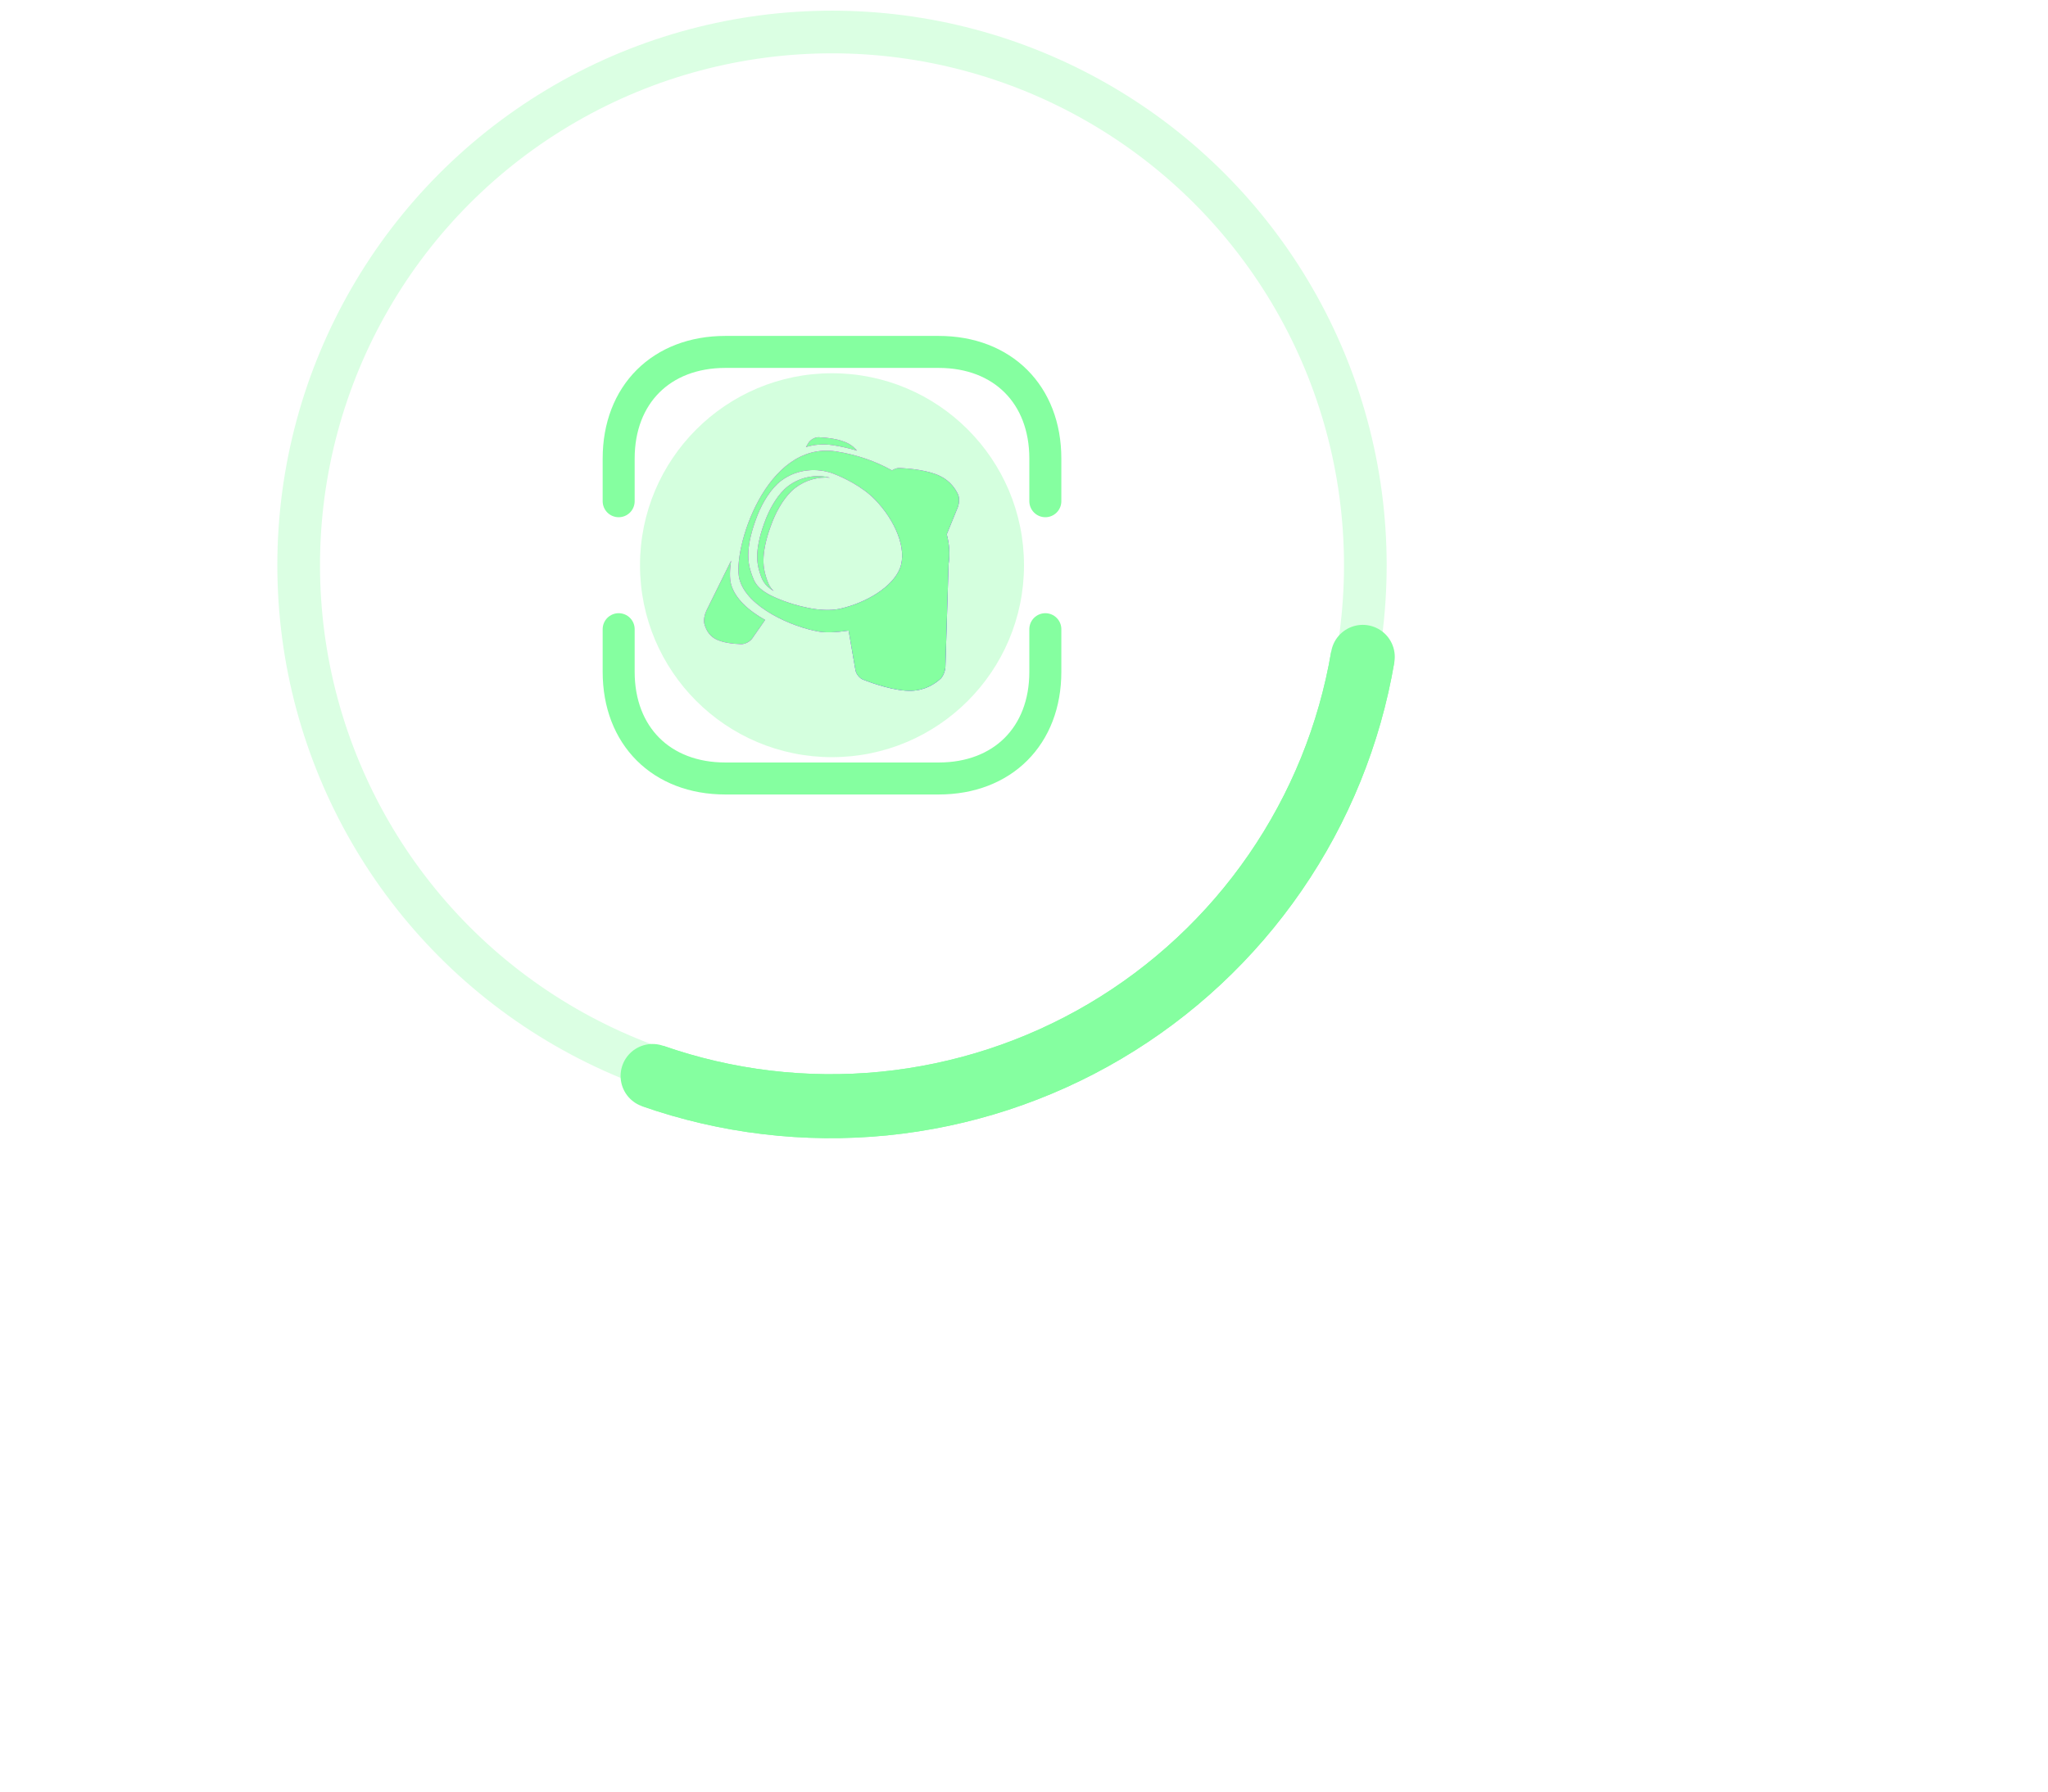 <svg width="96" height="84" viewBox="0 0 96 84" fill="none" xmlns="http://www.w3.org/2000/svg">
<circle opacity="0.3" cx="39" cy="26.5" r="25" stroke="#85FFA0" stroke-width="2"/>
<g filter="url(#filter0_f_42_38871)">
<path d="M63.88 30.797C63.264 34.426 61.864 37.877 59.777 40.908C57.691 43.94 54.967 46.48 51.797 48.352C48.628 50.223 45.088 51.379 41.425 51.742C37.762 52.103 34.065 51.662 30.59 50.448" stroke="#85FFA0" stroke-width="3"/>
</g>
<g filter="url(#filter1_f_42_38871)">
<path d="M63.88 30.797C63.264 34.426 61.864 37.877 59.777 40.908C57.691 43.94 54.967 46.48 51.797 48.352C48.628 50.223 45.088 51.379 41.425 51.742C37.762 52.103 34.065 51.662 30.59 50.448" stroke="#85FFA0" stroke-width="2"/>
</g>
<path d="M63.88 30.797C63.264 34.426 61.864 37.877 59.777 40.908C57.691 43.94 54.967 46.48 51.797 48.352C48.628 50.223 45.088 51.379 41.425 51.742C37.762 52.103 34.065 51.662 30.59 50.448" stroke="#85FFA0" stroke-width="3" stroke-linecap="round"/>
<path d="M29 23.5V21.5C29 18.5 31 16.5 34 16.5H44C47 16.5 49 18.5 49 21.5V23.5" stroke="#85FFA0" stroke-width="1.5" stroke-miterlimit="10" stroke-linecap="round" stroke-linejoin="round"/>
<path d="M29 29.5V31.5C29 34.5 31 36.5 34 36.5H44C47 36.5 49 34.5 49 31.5V29.5" stroke="#85FFA0" stroke-width="1.5" stroke-miterlimit="10" stroke-linecap="round" stroke-linejoin="round"/>
<g opacity="0.35" filter="url(#filter2_f_42_38871)">
<circle cx="39" cy="26.5" r="9" fill="#85FFA0"/>
</g>
<g clip-path="url(#clip0_42_38871)">
<path fill-rule="evenodd" clip-rule="evenodd" d="M40.171 21.129C40.073 21.009 39.947 20.894 39.786 20.805C39.385 20.582 38.763 20.518 38.383 20.5C38.2 20.492 37.978 20.62 37.887 20.775L37.777 20.962C38.166 20.841 38.59 20.804 39.046 20.874C39.435 20.934 39.811 21.02 40.171 21.129ZM34.658 27.146C34.317 25.812 35.884 20.655 39.189 21.165C40.161 21.315 41.051 21.628 41.813 22.055C41.922 21.982 42.058 21.935 42.175 21.941C42.647 21.965 43.517 22.048 44.072 22.321C44.545 22.553 44.789 22.923 44.91 23.185C44.985 23.348 44.961 23.625 44.894 23.791L44.379 25.051C44.503 25.51 44.536 25.984 44.464 26.46L44.316 31.263C44.31 31.441 44.218 31.704 44.085 31.827C43.838 32.053 43.385 32.363 42.733 32.387C41.98 32.415 40.962 32.062 40.46 31.867C40.289 31.8 40.129 31.599 40.099 31.422L39.778 29.566C39.203 29.653 38.712 29.668 38.407 29.617C37.154 29.41 34.999 28.481 34.658 27.146ZM35.51 24.152C35.739 23.572 36.142 22.892 36.63 22.531C37.378 21.978 38.315 21.928 39.053 22.205C39.524 22.381 40.404 22.801 41.003 23.412C41.957 24.385 42.538 25.746 42.182 26.649C41.841 27.517 40.61 28.263 39.377 28.54C38.451 28.749 37.208 28.351 36.708 28.164C35.488 27.707 35.377 27.343 35.211 26.854C35.045 26.365 34.931 25.622 35.51 24.152ZM35.906 24.312C36.119 23.771 36.492 23.135 36.937 22.795C37.543 22.333 38.28 22.237 38.903 22.395C38.361 22.353 37.777 22.494 37.279 22.875C36.819 23.226 36.435 23.882 36.215 24.441C35.657 25.857 35.755 26.567 35.904 27.034C35.984 27.285 36.05 27.501 36.269 27.713C35.794 27.429 35.713 27.158 35.606 26.825C35.461 26.372 35.366 25.684 35.906 24.312ZM34.263 27.366C34.199 27.118 34.202 26.737 34.27 26.285L33.114 28.626C33.034 28.787 32.971 29.063 33.014 29.237C33.071 29.462 33.199 29.755 33.491 29.933C33.83 30.139 34.389 30.19 34.744 30.201C34.927 30.206 35.159 30.08 35.262 29.932L35.866 29.065C35.097 28.635 34.438 28.055 34.263 27.366Z" fill="url(#paint0_linear_42_38871)"/>
<path fill-rule="evenodd" clip-rule="evenodd" d="M40.171 21.129C40.073 21.009 39.947 20.894 39.786 20.805C39.385 20.582 38.763 20.518 38.383 20.5C38.2 20.492 37.978 20.62 37.887 20.775L37.777 20.962C38.166 20.841 38.59 20.804 39.046 20.874C39.435 20.934 39.811 21.02 40.171 21.129ZM34.658 27.146C34.317 25.812 35.884 20.655 39.189 21.165C40.161 21.315 41.051 21.628 41.813 22.055C41.922 21.982 42.058 21.935 42.175 21.941C42.647 21.965 43.517 22.048 44.072 22.321C44.545 22.553 44.789 22.923 44.91 23.185C44.985 23.348 44.961 23.625 44.894 23.791L44.379 25.051C44.503 25.51 44.536 25.984 44.464 26.46L44.316 31.263C44.31 31.441 44.218 31.704 44.085 31.827C43.838 32.053 43.385 32.363 42.733 32.387C41.98 32.415 40.962 32.062 40.46 31.867C40.289 31.8 40.129 31.599 40.099 31.422L39.778 29.566C39.203 29.653 38.712 29.668 38.407 29.617C37.154 29.41 34.999 28.481 34.658 27.146ZM35.51 24.152C35.739 23.572 36.142 22.892 36.63 22.531C37.378 21.978 38.315 21.928 39.053 22.205C39.524 22.381 40.404 22.801 41.003 23.412C41.957 24.385 42.538 25.746 42.182 26.649C41.841 27.517 40.61 28.263 39.377 28.54C38.451 28.749 37.208 28.351 36.708 28.164C35.488 27.707 35.377 27.343 35.211 26.854C35.045 26.365 34.931 25.622 35.51 24.152ZM35.906 24.312C36.119 23.771 36.492 23.135 36.937 22.795C37.543 22.333 38.28 22.237 38.903 22.395C38.361 22.353 37.777 22.494 37.279 22.875C36.819 23.226 36.435 23.882 36.215 24.441C35.657 25.857 35.755 26.567 35.904 27.034C35.984 27.285 36.05 27.501 36.269 27.713C35.794 27.429 35.713 27.158 35.606 26.825C35.461 26.372 35.366 25.684 35.906 24.312ZM34.263 27.366C34.199 27.118 34.202 26.737 34.27 26.285L33.114 28.626C33.034 28.787 32.971 29.063 33.014 29.237C33.071 29.462 33.199 29.755 33.491 29.933C33.83 30.139 34.389 30.19 34.744 30.201C34.927 30.206 35.159 30.08 35.262 29.932L35.866 29.065C35.097 28.635 34.438 28.055 34.263 27.366Z" fill="#85FFA0"/>
</g>
<defs>
<filter id="filter0_f_42_38871" x="0.095" y="0.546" width="95.265" height="82.818" filterUnits="userSpaceOnUse" color-interpolation-filters="sRGB">
<feFlood flood-opacity="0" result="BackgroundImageFix"/>
<feBlend mode="normal" in="SourceGraphic" in2="BackgroundImageFix" result="shape"/>
<feGaussianBlur stdDeviation="15" result="effect1_foregroundBlur_42_38871"/>
</filter>
<filter id="filter1_f_42_38871" x="0.26" y="0.63" width="94.606" height="82.234" filterUnits="userSpaceOnUse" color-interpolation-filters="sRGB">
<feFlood flood-opacity="0" result="BackgroundImageFix"/>
<feBlend mode="normal" in="SourceGraphic" in2="BackgroundImageFix" result="shape"/>
<feGaussianBlur stdDeviation="15" result="effect1_foregroundBlur_42_38871"/>
</filter>
<filter id="filter2_f_42_38871" x="20" y="7.5" width="38" height="38" filterUnits="userSpaceOnUse" color-interpolation-filters="sRGB">
<feFlood flood-opacity="0" result="BackgroundImageFix"/>
<feBlend mode="normal" in="SourceGraphic" in2="BackgroundImageFix" result="shape"/>
<feGaussianBlur stdDeviation="5" result="effect1_foregroundBlur_42_38871"/>
</filter>
<linearGradient id="paint0_linear_42_38871" x1="33" y1="20.5" x2="44.888" y2="32.456" gradientUnits="userSpaceOnUse">
<stop stop-color="#FF00EE"/>
<stop offset="0.438" stop-color="#DD00FF"/>
<stop offset="0.84" stop-color="#6500FC"/>
</linearGradient>
<clipPath id="clip0_42_38871">
<rect width="12" height="12" fill="white" transform="translate(33 20.5)"/>
</clipPath>
</defs>
</svg>
